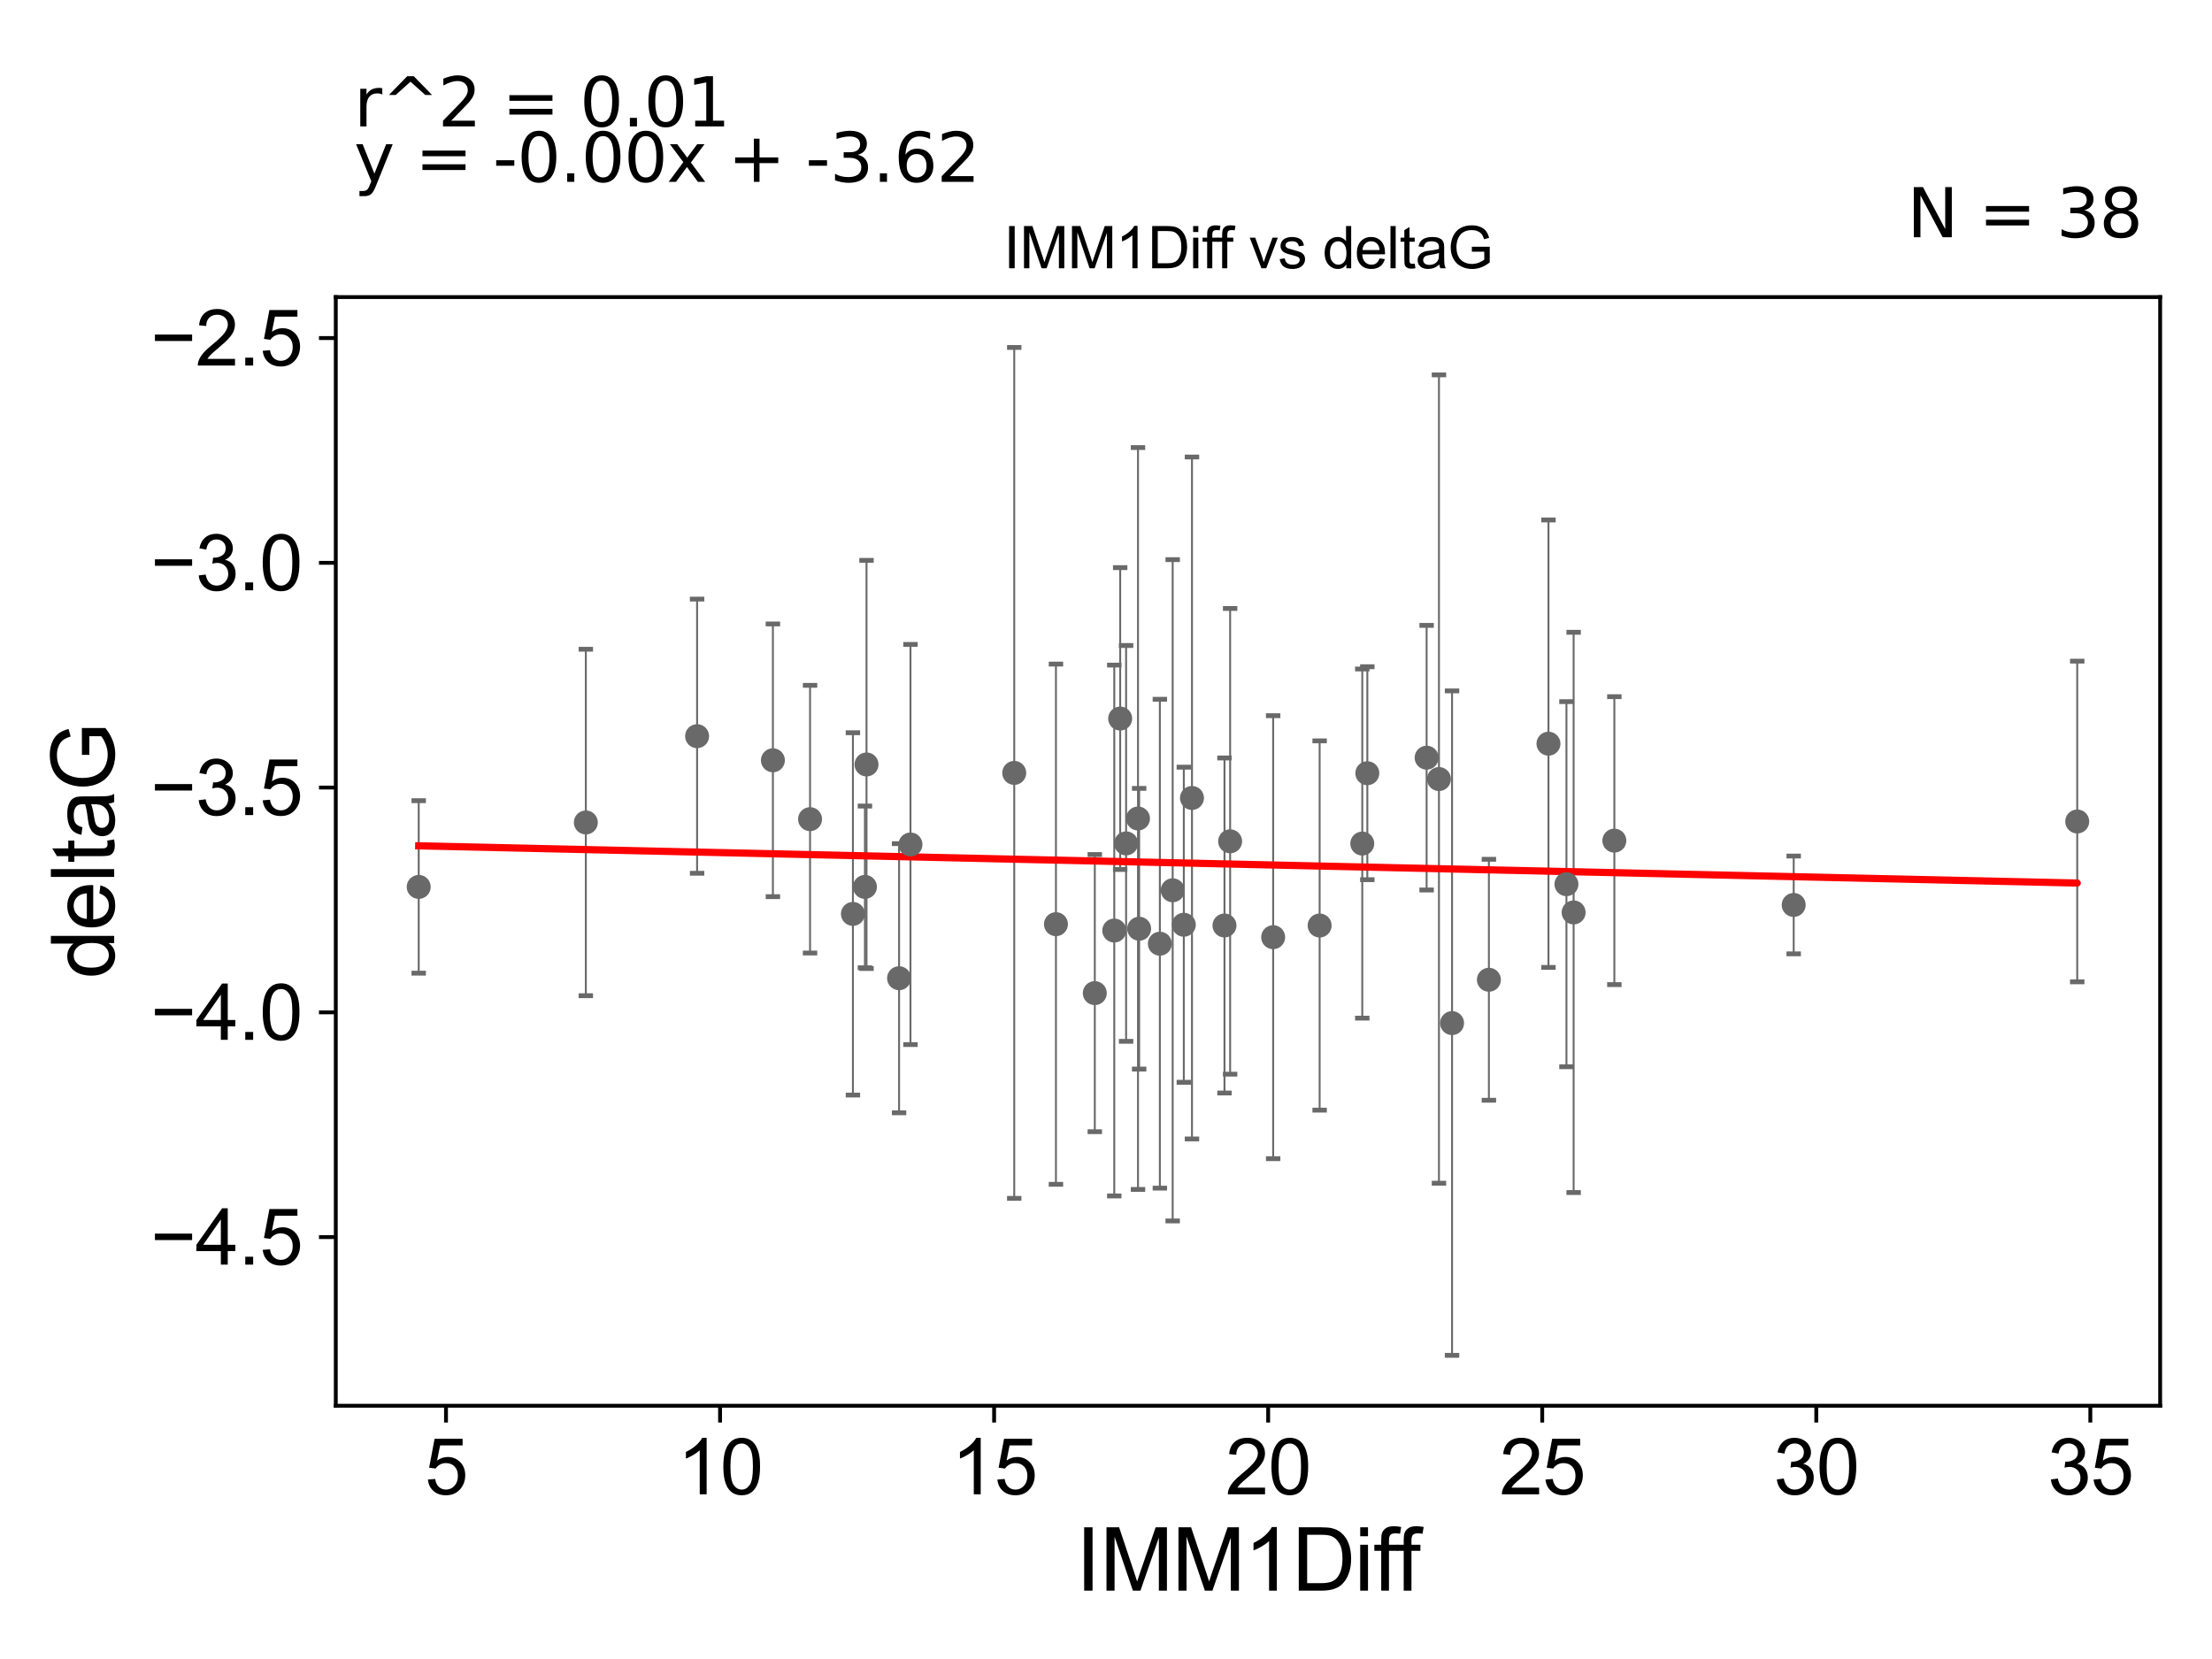 <?xml version="1.0" encoding="utf-8" standalone="no"?>
<!DOCTYPE svg PUBLIC "-//W3C//DTD SVG 1.1//EN"
  "http://www.w3.org/Graphics/SVG/1.1/DTD/svg11.dtd">
<svg xmlns:xlink="http://www.w3.org/1999/xlink" width="460.8pt" height="345.6pt" viewBox="0 0 460.8 345.6" xmlns="http://www.w3.org/2000/svg" version="1.1">
 <defs>
  <style type="text/css">*{stroke-linejoin: round; stroke-linecap: butt}</style>
 </defs>
 <g id="figure_1">
  <g id="patch_1">
   <path d="M 0 345.6 
L 460.8 345.6 
L 460.8 0 
L 0 0 
z
" style="fill: #ffffff"/>
  </g>
  <g id="axes_1">
   <g id="patch_2">
    <path d="M 69.95 292.84 
L 450 292.84 
L 450 61.886 
L 69.95 61.886 
z
" style="fill: #ffffff"/>
   </g>
   <g id="PathCollection_1">
    <defs>
     <path id="me6c9c0334e" d="M 0 1.118 
C 0.297 1.118 0.581 1 0.791 0.791 
C 1 0.581 1.118 0.297 1.118 0 
C 1.118 -0.297 1 -0.581 0.791 -0.791 
C 0.581 -1 0.297 -1.118 0 -1.118 
C -0.297 -1.118 -0.581 -1 -0.791 -0.791 
C -1 -0.581 -1.118 -0.297 -1.118 0 
C -1.118 0.297 -1 0.581 -0.791 0.791 
C -0.581 1 -0.297 1.118 0 1.118 
z
" style="stroke: #696969"/>
    </defs>
    <g clip-path="url(#p2a80cf898b)">
     <use xlink:href="#me6c9c0334e" x="87.225" y="184.761" style="fill: #696969; stroke: #696969"/>
     <use xlink:href="#me6c9c0334e" x="219.972" y="192.525" style="fill: #696969; stroke: #696969"/>
     <use xlink:href="#me6c9c0334e" x="122.039" y="171.333" style="fill: #696969; stroke: #696969"/>
     <use xlink:href="#me6c9c0334e" x="265.222" y="195.232" style="fill: #696969; stroke: #696969"/>
     <use xlink:href="#me6c9c0334e" x="180.18" y="184.76" style="fill: #696969; stroke: #696969"/>
     <use xlink:href="#me6c9c0334e" x="336.299" y="175.117" style="fill: #696969; stroke: #696969"/>
     <use xlink:href="#me6c9c0334e" x="187.293" y="203.78" style="fill: #696969; stroke: #696969"/>
     <use xlink:href="#me6c9c0334e" x="246.61" y="192.639" style="fill: #696969; stroke: #696969"/>
     <use xlink:href="#me6c9c0334e" x="228.067" y="206.884" style="fill: #696969; stroke: #696969"/>
     <use xlink:href="#me6c9c0334e" x="322.575" y="154.924" style="fill: #696969; stroke: #696969"/>
     <use xlink:href="#me6c9c0334e" x="284.838" y="161.075" style="fill: #696969; stroke: #696969"/>
     <use xlink:href="#me6c9c0334e" x="248.311" y="166.231" style="fill: #696969; stroke: #696969"/>
     <use xlink:href="#me6c9c0334e" x="274.904" y="192.8" style="fill: #696969; stroke: #696969"/>
     <use xlink:href="#me6c9c0334e" x="326.32" y="184.191" style="fill: #696969; stroke: #696969"/>
     <use xlink:href="#me6c9c0334e" x="255.082" y="192.796" style="fill: #696969; stroke: #696969"/>
     <use xlink:href="#me6c9c0334e" x="327.816" y="190.072" style="fill: #696969; stroke: #696969"/>
     <use xlink:href="#me6c9c0334e" x="234.587" y="175.694" style="fill: #696969; stroke: #696969"/>
     <use xlink:href="#me6c9c0334e" x="244.292" y="185.462" style="fill: #696969; stroke: #696969"/>
     <use xlink:href="#me6c9c0334e" x="237.065" y="170.508" style="fill: #696969; stroke: #696969"/>
     <use xlink:href="#me6c9c0334e" x="302.49" y="213.13" style="fill: #696969; stroke: #696969"/>
     <use xlink:href="#me6c9c0334e" x="237.304" y="193.469" style="fill: #696969; stroke: #696969"/>
     <use xlink:href="#me6c9c0334e" x="232.121" y="193.848" style="fill: #696969; stroke: #696969"/>
     <use xlink:href="#me6c9c0334e" x="373.659" y="188.515" style="fill: #696969; stroke: #696969"/>
     <use xlink:href="#me6c9c0334e" x="283.787" y="175.729" style="fill: #696969; stroke: #696969"/>
     <use xlink:href="#me6c9c0334e" x="310.163" y="204.101" style="fill: #696969; stroke: #696969"/>
     <use xlink:href="#me6c9c0334e" x="161.009" y="158.383" style="fill: #696969; stroke: #696969"/>
     <use xlink:href="#me6c9c0334e" x="241.62" y="196.59" style="fill: #696969; stroke: #696969"/>
     <use xlink:href="#me6c9c0334e" x="233.354" y="149.688" style="fill: #696969; stroke: #696969"/>
     <use xlink:href="#me6c9c0334e" x="432.725" y="171.131" style="fill: #696969; stroke: #696969"/>
     <use xlink:href="#me6c9c0334e" x="168.75" y="170.646" style="fill: #696969; stroke: #696969"/>
     <use xlink:href="#me6c9c0334e" x="299.761" y="162.29" style="fill: #696969; stroke: #696969"/>
     <use xlink:href="#me6c9c0334e" x="211.283" y="161.01" style="fill: #696969; stroke: #696969"/>
     <use xlink:href="#me6c9c0334e" x="297.192" y="157.84" style="fill: #696969; stroke: #696969"/>
     <use xlink:href="#me6c9c0334e" x="256.258" y="175.263" style="fill: #696969; stroke: #696969"/>
     <use xlink:href="#me6c9c0334e" x="180.511" y="159.25" style="fill: #696969; stroke: #696969"/>
     <use xlink:href="#me6c9c0334e" x="177.679" y="190.382" style="fill: #696969; stroke: #696969"/>
     <use xlink:href="#me6c9c0334e" x="189.668" y="175.921" style="fill: #696969; stroke: #696969"/>
     <use xlink:href="#me6c9c0334e" x="145.217" y="153.36" style="fill: #696969; stroke: #696969"/>
    </g>
   </g>
   <g id="matplotlib.axis_1">
    <g id="xtick_1">
     <g id="line2d_1">
      <defs>
       <path id="m9e096874fd" d="M 0 0 
L 0 3.5 
" style="stroke: #000000; stroke-width: 0.8"/>
      </defs>
      <g>
       <use xlink:href="#m9e096874fd" x="92.911" y="292.84" style="stroke: #000000; stroke-width: 0.8"/>
      </g>
     </g>
     <g id="text_1">
      <!-- 5 -->
      <g transform="translate(88.462 311.293)scale(0.16 -0.16)">
       <defs>
        <path id="ArialMT-35" d="M 266 1200 
L 856 1250 
Q 922 819 1161 601 
Q 1400 384 1738 384 
Q 2144 384 2425 690 
Q 2706 997 2706 1503 
Q 2706 1984 2436 2262 
Q 2166 2541 1728 2541 
Q 1456 2541 1237 2417 
Q 1019 2294 894 2097 
L 366 2166 
L 809 4519 
L 3088 4519 
L 3088 3981 
L 1259 3981 
L 1013 2750 
Q 1425 3038 1878 3038 
Q 2478 3038 2890 2622 
Q 3303 2206 3303 1553 
Q 3303 931 2941 478 
Q 2500 -78 1738 -78 
Q 1113 -78 717 272 
Q 322 622 266 1200 
z
" transform="scale(0.016)"/>
       </defs>
       <use xlink:href="#ArialMT-35"/>
      </g>
     </g>
    </g>
    <g id="xtick_2">
     <g id="line2d_2">
      <g>
       <use xlink:href="#m9e096874fd" x="150.002" y="292.84" style="stroke: #000000; stroke-width: 0.8"/>
      </g>
     </g>
     <g id="text_2">
      <!-- 10 -->
      <g transform="translate(141.104 311.293)scale(0.16 -0.16)">
       <defs>
        <path id="ArialMT-31" d="M 2384 0 
L 1822 0 
L 1822 3584 
Q 1619 3391 1289 3197 
Q 959 3003 697 2906 
L 697 3450 
Q 1169 3672 1522 3987 
Q 1875 4303 2022 4600 
L 2384 4600 
L 2384 0 
z
" transform="scale(0.016)"/>
        <path id="ArialMT-30" d="M 266 2259 
Q 266 3072 433 3567 
Q 600 4063 929 4331 
Q 1259 4600 1759 4600 
Q 2128 4600 2406 4451 
Q 2684 4303 2865 4023 
Q 3047 3744 3150 3342 
Q 3253 2941 3253 2259 
Q 3253 1453 3087 958 
Q 2922 463 2592 192 
Q 2263 -78 1759 -78 
Q 1097 -78 719 397 
Q 266 969 266 2259 
z
M 844 2259 
Q 844 1131 1108 757 
Q 1372 384 1759 384 
Q 2147 384 2411 759 
Q 2675 1134 2675 2259 
Q 2675 3391 2411 3762 
Q 2147 4134 1753 4134 
Q 1366 4134 1134 3806 
Q 844 3388 844 2259 
z
" transform="scale(0.016)"/>
       </defs>
       <use xlink:href="#ArialMT-31"/>
       <use xlink:href="#ArialMT-30" x="55.615"/>
      </g>
     </g>
    </g>
    <g id="xtick_3">
     <g id="line2d_3">
      <g>
       <use xlink:href="#m9e096874fd" x="207.092" y="292.84" style="stroke: #000000; stroke-width: 0.8"/>
      </g>
     </g>
     <g id="text_3">
      <!-- 15 -->
      <g transform="translate(198.195 311.293)scale(0.16 -0.16)">
       <use xlink:href="#ArialMT-31"/>
       <use xlink:href="#ArialMT-35" x="55.615"/>
      </g>
     </g>
    </g>
    <g id="xtick_4">
     <g id="line2d_4">
      <g>
       <use xlink:href="#m9e096874fd" x="264.183" y="292.84" style="stroke: #000000; stroke-width: 0.8"/>
      </g>
     </g>
     <g id="text_4">
      <!-- 20 -->
      <g transform="translate(255.285 311.293)scale(0.16 -0.16)">
       <defs>
        <path id="ArialMT-32" d="M 3222 541 
L 3222 0 
L 194 0 
Q 188 203 259 391 
Q 375 700 629 1000 
Q 884 1300 1366 1694 
Q 2113 2306 2375 2664 
Q 2638 3022 2638 3341 
Q 2638 3675 2398 3904 
Q 2159 4134 1775 4134 
Q 1369 4134 1125 3890 
Q 881 3647 878 3216 
L 300 3275 
Q 359 3922 746 4261 
Q 1134 4600 1788 4600 
Q 2447 4600 2831 4234 
Q 3216 3869 3216 3328 
Q 3216 3053 3103 2787 
Q 2991 2522 2730 2228 
Q 2469 1934 1863 1422 
Q 1356 997 1212 845 
Q 1069 694 975 541 
L 3222 541 
z
" transform="scale(0.016)"/>
       </defs>
       <use xlink:href="#ArialMT-32"/>
       <use xlink:href="#ArialMT-30" x="55.615"/>
      </g>
     </g>
    </g>
    <g id="xtick_5">
     <g id="line2d_5">
      <g>
       <use xlink:href="#m9e096874fd" x="321.273" y="292.84" style="stroke: #000000; stroke-width: 0.8"/>
      </g>
     </g>
     <g id="text_5">
      <!-- 25 -->
      <g transform="translate(312.376 311.293)scale(0.16 -0.16)">
       <use xlink:href="#ArialMT-32"/>
       <use xlink:href="#ArialMT-35" x="55.615"/>
      </g>
     </g>
    </g>
    <g id="xtick_6">
     <g id="line2d_6">
      <g>
       <use xlink:href="#m9e096874fd" x="378.363" y="292.84" style="stroke: #000000; stroke-width: 0.8"/>
      </g>
     </g>
     <g id="text_6">
      <!-- 30 -->
      <g transform="translate(369.466 311.293)scale(0.16 -0.16)">
       <defs>
        <path id="ArialMT-33" d="M 269 1209 
L 831 1284 
Q 928 806 1161 595 
Q 1394 384 1728 384 
Q 2125 384 2398 659 
Q 2672 934 2672 1341 
Q 2672 1728 2419 1979 
Q 2166 2231 1775 2231 
Q 1616 2231 1378 2169 
L 1441 2663 
Q 1497 2656 1531 2656 
Q 1891 2656 2178 2843 
Q 2466 3031 2466 3422 
Q 2466 3731 2256 3934 
Q 2047 4138 1716 4138 
Q 1388 4138 1169 3931 
Q 950 3725 888 3313 
L 325 3413 
Q 428 3978 793 4289 
Q 1159 4600 1703 4600 
Q 2078 4600 2393 4439 
Q 2709 4278 2876 4000 
Q 3044 3722 3044 3409 
Q 3044 3113 2884 2869 
Q 2725 2625 2413 2481 
Q 2819 2388 3044 2092 
Q 3269 1797 3269 1353 
Q 3269 753 2831 336 
Q 2394 -81 1725 -81 
Q 1122 -81 723 278 
Q 325 638 269 1209 
z
" transform="scale(0.016)"/>
       </defs>
       <use xlink:href="#ArialMT-33"/>
       <use xlink:href="#ArialMT-30" x="55.615"/>
      </g>
     </g>
    </g>
    <g id="xtick_7">
     <g id="line2d_7">
      <g>
       <use xlink:href="#m9e096874fd" x="435.454" y="292.84" style="stroke: #000000; stroke-width: 0.8"/>
      </g>
     </g>
     <g id="text_7">
      <!-- 35 -->
      <g transform="translate(426.556 311.293)scale(0.16 -0.16)">
       <use xlink:href="#ArialMT-33"/>
       <use xlink:href="#ArialMT-35" x="55.615"/>
      </g>
     </g>
    </g>
    <g id="text_8">
     <!-- IMM1Diff -->
     <g transform="translate(224.134 331.357)scale(0.18 -0.18)">
      <defs>
       <path id="ArialMT-49" d="M 597 0 
L 597 4581 
L 1203 4581 
L 1203 0 
L 597 0 
z
" transform="scale(0.016)"/>
       <path id="ArialMT-4d" d="M 475 0 
L 475 4581 
L 1388 4581 
L 2472 1338 
Q 2622 884 2691 659 
Q 2769 909 2934 1394 
L 4031 4581 
L 4847 4581 
L 4847 0 
L 4263 0 
L 4263 3834 
L 2931 0 
L 2384 0 
L 1059 3900 
L 1059 0 
L 475 0 
z
" transform="scale(0.016)"/>
       <path id="ArialMT-44" d="M 494 0 
L 494 4581 
L 2072 4581 
Q 2606 4581 2888 4516 
Q 3281 4425 3559 4188 
Q 3922 3881 4101 3404 
Q 4281 2928 4281 2316 
Q 4281 1794 4159 1391 
Q 4038 988 3847 723 
Q 3656 459 3429 307 
Q 3203 156 2883 78 
Q 2563 0 2147 0 
L 494 0 
z
M 1100 541 
L 2078 541 
Q 2531 541 2789 625 
Q 3047 709 3200 863 
Q 3416 1078 3536 1442 
Q 3656 1806 3656 2325 
Q 3656 3044 3420 3430 
Q 3184 3816 2847 3947 
Q 2603 4041 2063 4041 
L 1100 4041 
L 1100 541 
z
" transform="scale(0.016)"/>
       <path id="ArialMT-69" d="M 425 3934 
L 425 4581 
L 988 4581 
L 988 3934 
L 425 3934 
z
M 425 0 
L 425 3319 
L 988 3319 
L 988 0 
L 425 0 
z
" transform="scale(0.016)"/>
       <path id="ArialMT-66" d="M 556 0 
L 556 2881 
L 59 2881 
L 59 3319 
L 556 3319 
L 556 3672 
Q 556 4006 616 4169 
Q 697 4388 901 4523 
Q 1106 4659 1475 4659 
Q 1713 4659 2000 4603 
L 1916 4113 
Q 1741 4144 1584 4144 
Q 1328 4144 1222 4034 
Q 1116 3925 1116 3625 
L 1116 3319 
L 1763 3319 
L 1763 2881 
L 1116 2881 
L 1116 0 
L 556 0 
z
" transform="scale(0.016)"/>
      </defs>
      <use xlink:href="#ArialMT-49"/>
      <use xlink:href="#ArialMT-4d" x="27.783"/>
      <use xlink:href="#ArialMT-4d" x="111.084"/>
      <use xlink:href="#ArialMT-31" x="194.385"/>
      <use xlink:href="#ArialMT-44" x="250"/>
      <use xlink:href="#ArialMT-69" x="322.217"/>
      <use xlink:href="#ArialMT-66" x="344.434"/>
      <use xlink:href="#ArialMT-66" x="370.467"/>
     </g>
    </g>
   </g>
   <g id="matplotlib.axis_2">
    <g id="ytick_1">
     <g id="line2d_8">
      <defs>
       <path id="m88eec75470" d="M 0 0 
L -3.5 0 
" style="stroke: #000000; stroke-width: 0.8"/>
      </defs>
      <g>
       <use xlink:href="#m88eec75470" x="69.95" y="257.714" style="stroke: #000000; stroke-width: 0.8"/>
      </g>
     </g>
     <g id="text_9">
      <!-- −4.5 -->
      <g transform="translate(31.365 263.441)scale(0.16 -0.16)">
       <defs>
        <path id="ArialMT-2212" d="M 3381 1997 
L 356 1997 
L 356 2522 
L 3381 2522 
L 3381 1997 
z
" transform="scale(0.016)"/>
        <path id="ArialMT-34" d="M 2069 0 
L 2069 1097 
L 81 1097 
L 81 1613 
L 2172 4581 
L 2631 4581 
L 2631 1613 
L 3250 1613 
L 3250 1097 
L 2631 1097 
L 2631 0 
L 2069 0 
z
M 2069 1613 
L 2069 3678 
L 634 1613 
L 2069 1613 
z
" transform="scale(0.016)"/>
        <path id="ArialMT-2e" d="M 581 0 
L 581 641 
L 1222 641 
L 1222 0 
L 581 0 
z
" transform="scale(0.016)"/>
       </defs>
       <use xlink:href="#ArialMT-2212"/>
       <use xlink:href="#ArialMT-34" x="58.398"/>
       <use xlink:href="#ArialMT-2e" x="114.014"/>
       <use xlink:href="#ArialMT-35" x="141.797"/>
      </g>
     </g>
    </g>
    <g id="ytick_2">
     <g id="line2d_9">
      <g>
       <use xlink:href="#m88eec75470" x="69.95" y="210.891" style="stroke: #000000; stroke-width: 0.8"/>
      </g>
     </g>
     <g id="text_10">
      <!-- −4.0 -->
      <g transform="translate(31.365 216.618)scale(0.16 -0.16)">
       <use xlink:href="#ArialMT-2212"/>
       <use xlink:href="#ArialMT-34" x="58.398"/>
       <use xlink:href="#ArialMT-2e" x="114.014"/>
       <use xlink:href="#ArialMT-30" x="141.797"/>
      </g>
     </g>
    </g>
    <g id="ytick_3">
     <g id="line2d_10">
      <g>
       <use xlink:href="#m88eec75470" x="69.95" y="164.068" style="stroke: #000000; stroke-width: 0.8"/>
      </g>
     </g>
     <g id="text_11">
      <!-- −3.5 -->
      <g transform="translate(31.365 169.794)scale(0.16 -0.16)">
       <use xlink:href="#ArialMT-2212"/>
       <use xlink:href="#ArialMT-33" x="58.398"/>
       <use xlink:href="#ArialMT-2e" x="114.014"/>
       <use xlink:href="#ArialMT-35" x="141.797"/>
      </g>
     </g>
    </g>
    <g id="ytick_4">
     <g id="line2d_11">
      <g>
       <use xlink:href="#m88eec75470" x="69.95" y="117.245" style="stroke: #000000; stroke-width: 0.8"/>
      </g>
     </g>
     <g id="text_12">
      <!-- −3.0 -->
      <g transform="translate(31.365 122.971)scale(0.16 -0.16)">
       <use xlink:href="#ArialMT-2212"/>
       <use xlink:href="#ArialMT-33" x="58.398"/>
       <use xlink:href="#ArialMT-2e" x="114.014"/>
       <use xlink:href="#ArialMT-30" x="141.797"/>
      </g>
     </g>
    </g>
    <g id="ytick_5">
     <g id="line2d_12">
      <g>
       <use xlink:href="#m88eec75470" x="69.95" y="70.422" style="stroke: #000000; stroke-width: 0.8"/>
      </g>
     </g>
     <g id="text_13">
      <!-- −2.5 -->
      <g transform="translate(31.365 76.148)scale(0.16 -0.16)">
       <use xlink:href="#ArialMT-2212"/>
       <use xlink:href="#ArialMT-32" x="58.398"/>
       <use xlink:href="#ArialMT-2e" x="114.014"/>
       <use xlink:href="#ArialMT-35" x="141.797"/>
      </g>
     </g>
    </g>
    <g id="text_14">
     <!-- deltaG -->
     <g transform="translate(23.788 203.878)rotate(-90)scale(0.18 -0.18)">
      <defs>
       <path id="ArialMT-64" d="M 2575 0 
L 2575 419 
Q 2259 -75 1647 -75 
Q 1250 -75 917 144 
Q 584 363 401 755 
Q 219 1147 219 1656 
Q 219 2153 384 2558 
Q 550 2963 881 3178 
Q 1213 3394 1622 3394 
Q 1922 3394 2156 3267 
Q 2391 3141 2538 2938 
L 2538 4581 
L 3097 4581 
L 3097 0 
L 2575 0 
z
M 797 1656 
Q 797 1019 1065 703 
Q 1334 388 1700 388 
Q 2069 388 2326 689 
Q 2584 991 2584 1609 
Q 2584 2291 2321 2609 
Q 2059 2928 1675 2928 
Q 1300 2928 1048 2622 
Q 797 2316 797 1656 
z
" transform="scale(0.016)"/>
       <path id="ArialMT-65" d="M 2694 1069 
L 3275 997 
Q 3138 488 2766 206 
Q 2394 -75 1816 -75 
Q 1088 -75 661 373 
Q 234 822 234 1631 
Q 234 2469 665 2931 
Q 1097 3394 1784 3394 
Q 2450 3394 2872 2941 
Q 3294 2488 3294 1666 
Q 3294 1616 3291 1516 
L 816 1516 
Q 847 969 1125 678 
Q 1403 388 1819 388 
Q 2128 388 2347 550 
Q 2566 713 2694 1069 
z
M 847 1978 
L 2700 1978 
Q 2663 2397 2488 2606 
Q 2219 2931 1791 2931 
Q 1403 2931 1139 2672 
Q 875 2413 847 1978 
z
" transform="scale(0.016)"/>
       <path id="ArialMT-6c" d="M 409 0 
L 409 4581 
L 972 4581 
L 972 0 
L 409 0 
z
" transform="scale(0.016)"/>
       <path id="ArialMT-74" d="M 1650 503 
L 1731 6 
Q 1494 -44 1306 -44 
Q 1000 -44 831 53 
Q 663 150 594 308 
Q 525 466 525 972 
L 525 2881 
L 113 2881 
L 113 3319 
L 525 3319 
L 525 4141 
L 1084 4478 
L 1084 3319 
L 1650 3319 
L 1650 2881 
L 1084 2881 
L 1084 941 
Q 1084 700 1114 631 
Q 1144 563 1211 522 
Q 1278 481 1403 481 
Q 1497 481 1650 503 
z
" transform="scale(0.016)"/>
       <path id="ArialMT-61" d="M 2588 409 
Q 2275 144 1986 34 
Q 1697 -75 1366 -75 
Q 819 -75 525 192 
Q 231 459 231 875 
Q 231 1119 342 1320 
Q 453 1522 633 1644 
Q 813 1766 1038 1828 
Q 1203 1872 1538 1913 
Q 2219 1994 2541 2106 
Q 2544 2222 2544 2253 
Q 2544 2597 2384 2738 
Q 2169 2928 1744 2928 
Q 1347 2928 1158 2789 
Q 969 2650 878 2297 
L 328 2372 
Q 403 2725 575 2942 
Q 747 3159 1072 3276 
Q 1397 3394 1825 3394 
Q 2250 3394 2515 3294 
Q 2781 3194 2906 3042 
Q 3031 2891 3081 2659 
Q 3109 2516 3109 2141 
L 3109 1391 
Q 3109 606 3145 398 
Q 3181 191 3288 0 
L 2700 0 
Q 2613 175 2588 409 
z
M 2541 1666 
Q 2234 1541 1622 1453 
Q 1275 1403 1131 1340 
Q 988 1278 909 1158 
Q 831 1038 831 891 
Q 831 666 1001 516 
Q 1172 366 1500 366 
Q 1825 366 2078 508 
Q 2331 650 2450 897 
Q 2541 1088 2541 1459 
L 2541 1666 
z
" transform="scale(0.016)"/>
       <path id="ArialMT-47" d="M 2638 1797 
L 2638 2334 
L 4578 2338 
L 4578 638 
Q 4131 281 3656 101 
Q 3181 -78 2681 -78 
Q 2006 -78 1454 211 
Q 903 500 622 1047 
Q 341 1594 341 2269 
Q 341 2938 620 3517 
Q 900 4097 1425 4378 
Q 1950 4659 2634 4659 
Q 3131 4659 3532 4498 
Q 3934 4338 4162 4050 
Q 4391 3763 4509 3300 
L 3963 3150 
Q 3859 3500 3706 3700 
Q 3553 3900 3268 4020 
Q 2984 4141 2638 4141 
Q 2222 4141 1919 4014 
Q 1616 3888 1430 3681 
Q 1244 3475 1141 3228 
Q 966 2803 966 2306 
Q 966 1694 1177 1281 
Q 1388 869 1791 669 
Q 2194 469 2647 469 
Q 3041 469 3416 620 
Q 3791 772 3984 944 
L 3984 1797 
L 2638 1797 
z
" transform="scale(0.016)"/>
      </defs>
      <use xlink:href="#ArialMT-64"/>
      <use xlink:href="#ArialMT-65" x="55.615"/>
      <use xlink:href="#ArialMT-6c" x="111.23"/>
      <use xlink:href="#ArialMT-74" x="133.447"/>
      <use xlink:href="#ArialMT-61" x="161.23"/>
      <use xlink:href="#ArialMT-47" x="216.846"/>
     </g>
    </g>
   </g>
   <g id="LineCollection_1">
    <path d="M 87.225 202.726 
L 87.225 166.797 
" clip-path="url(#p2a80cf898b)" style="fill: none; stroke: #696969; stroke-width: 0.4"/>
    <path d="M 219.972 246.712 
L 219.972 138.338 
" clip-path="url(#p2a80cf898b)" style="fill: none; stroke: #696969; stroke-width: 0.4"/>
    <path d="M 122.039 207.422 
L 122.039 135.244 
" clip-path="url(#p2a80cf898b)" style="fill: none; stroke: #696969; stroke-width: 0.4"/>
    <path d="M 265.222 241.374 
L 265.222 149.091 
" clip-path="url(#p2a80cf898b)" style="fill: none; stroke: #696969; stroke-width: 0.4"/>
    <path d="M 180.18 201.606 
L 180.18 167.915 
" clip-path="url(#p2a80cf898b)" style="fill: none; stroke: #696969; stroke-width: 0.4"/>
    <path d="M 336.299 205.109 
L 336.299 145.126 
" clip-path="url(#p2a80cf898b)" style="fill: none; stroke: #696969; stroke-width: 0.4"/>
    <path d="M 187.293 231.814 
L 187.293 175.746 
" clip-path="url(#p2a80cf898b)" style="fill: none; stroke: #696969; stroke-width: 0.4"/>
    <path d="M 246.61 225.46 
L 246.61 159.817 
" clip-path="url(#p2a80cf898b)" style="fill: none; stroke: #696969; stroke-width: 0.4"/>
    <path d="M 228.067 235.75 
L 228.067 178.018 
" clip-path="url(#p2a80cf898b)" style="fill: none; stroke: #696969; stroke-width: 0.4"/>
    <path d="M 322.575 201.53 
L 322.575 108.317 
" clip-path="url(#p2a80cf898b)" style="fill: none; stroke: #696969; stroke-width: 0.4"/>
    <path d="M 284.838 183.258 
L 284.838 138.892 
" clip-path="url(#p2a80cf898b)" style="fill: none; stroke: #696969; stroke-width: 0.4"/>
    <path d="M 248.311 237.261 
L 248.311 95.2 
" clip-path="url(#p2a80cf898b)" style="fill: none; stroke: #696969; stroke-width: 0.4"/>
    <path d="M 274.904 231.261 
L 274.904 154.339 
" clip-path="url(#p2a80cf898b)" style="fill: none; stroke: #696969; stroke-width: 0.4"/>
    <path d="M 326.32 222.221 
L 326.32 146.16 
" clip-path="url(#p2a80cf898b)" style="fill: none; stroke: #696969; stroke-width: 0.4"/>
    <path d="M 255.082 227.693 
L 255.082 157.899 
" clip-path="url(#p2a80cf898b)" style="fill: none; stroke: #696969; stroke-width: 0.4"/>
    <path d="M 327.816 248.427 
L 327.816 131.717 
" clip-path="url(#p2a80cf898b)" style="fill: none; stroke: #696969; stroke-width: 0.4"/>
    <path d="M 234.587 216.922 
L 234.587 134.466 
" clip-path="url(#p2a80cf898b)" style="fill: none; stroke: #696969; stroke-width: 0.4"/>
    <path d="M 244.292 254.343 
L 244.292 116.58 
" clip-path="url(#p2a80cf898b)" style="fill: none; stroke: #696969; stroke-width: 0.4"/>
    <path d="M 237.065 247.781 
L 237.065 93.236 
" clip-path="url(#p2a80cf898b)" style="fill: none; stroke: #696969; stroke-width: 0.4"/>
    <path d="M 302.49 282.342 
L 302.49 143.919 
" clip-path="url(#p2a80cf898b)" style="fill: none; stroke: #696969; stroke-width: 0.4"/>
    <path d="M 237.304 222.707 
L 237.304 164.231 
" clip-path="url(#p2a80cf898b)" style="fill: none; stroke: #696969; stroke-width: 0.4"/>
    <path d="M 232.121 249.141 
L 232.121 138.556 
" clip-path="url(#p2a80cf898b)" style="fill: none; stroke: #696969; stroke-width: 0.4"/>
    <path d="M 373.659 198.701 
L 373.659 178.329 
" clip-path="url(#p2a80cf898b)" style="fill: none; stroke: #696969; stroke-width: 0.4"/>
    <path d="M 283.787 212.096 
L 283.787 139.362 
" clip-path="url(#p2a80cf898b)" style="fill: none; stroke: #696969; stroke-width: 0.4"/>
    <path d="M 310.163 229.199 
L 310.163 179.003 
" clip-path="url(#p2a80cf898b)" style="fill: none; stroke: #696969; stroke-width: 0.4"/>
    <path d="M 161.009 186.788 
L 161.009 129.978 
" clip-path="url(#p2a80cf898b)" style="fill: none; stroke: #696969; stroke-width: 0.4"/>
    <path d="M 241.62 247.511 
L 241.62 145.669 
" clip-path="url(#p2a80cf898b)" style="fill: none; stroke: #696969; stroke-width: 0.4"/>
    <path d="M 233.354 181.128 
L 233.354 118.248 
" clip-path="url(#p2a80cf898b)" style="fill: none; stroke: #696969; stroke-width: 0.4"/>
    <path d="M 432.725 204.534 
L 432.725 137.729 
" clip-path="url(#p2a80cf898b)" style="fill: none; stroke: #696969; stroke-width: 0.4"/>
    <path d="M 168.75 198.527 
L 168.75 142.765 
" clip-path="url(#p2a80cf898b)" style="fill: none; stroke: #696969; stroke-width: 0.4"/>
    <path d="M 299.761 246.486 
L 299.761 78.094 
" clip-path="url(#p2a80cf898b)" style="fill: none; stroke: #696969; stroke-width: 0.4"/>
    <path d="M 211.283 249.637 
L 211.283 72.384 
" clip-path="url(#p2a80cf898b)" style="fill: none; stroke: #696969; stroke-width: 0.4"/>
    <path d="M 297.192 185.402 
L 297.192 130.278 
" clip-path="url(#p2a80cf898b)" style="fill: none; stroke: #696969; stroke-width: 0.4"/>
    <path d="M 256.258 223.772 
L 256.258 126.754 
" clip-path="url(#p2a80cf898b)" style="fill: none; stroke: #696969; stroke-width: 0.4"/>
    <path d="M 180.511 201.766 
L 180.511 116.734 
" clip-path="url(#p2a80cf898b)" style="fill: none; stroke: #696969; stroke-width: 0.4"/>
    <path d="M 177.679 228.122 
L 177.679 152.642 
" clip-path="url(#p2a80cf898b)" style="fill: none; stroke: #696969; stroke-width: 0.4"/>
    <path d="M 189.668 217.602 
L 189.668 134.241 
" clip-path="url(#p2a80cf898b)" style="fill: none; stroke: #696969; stroke-width: 0.4"/>
    <path d="M 145.217 181.92 
L 145.217 124.801 
" clip-path="url(#p2a80cf898b)" style="fill: none; stroke: #696969; stroke-width: 0.4"/>
   </g>
   <g id="line2d_13">
    <defs>
     <path id="m3258aad3ea" d="M 1.5 0 
L -1.5 -0 
" style="stroke: #696969"/>
    </defs>
    <g clip-path="url(#p2a80cf898b)">
     <use xlink:href="#m3258aad3ea" x="87.225" y="202.726" style="fill: #696969; stroke: #696969"/>
     <use xlink:href="#m3258aad3ea" x="219.972" y="246.712" style="fill: #696969; stroke: #696969"/>
     <use xlink:href="#m3258aad3ea" x="122.039" y="207.422" style="fill: #696969; stroke: #696969"/>
     <use xlink:href="#m3258aad3ea" x="265.222" y="241.374" style="fill: #696969; stroke: #696969"/>
     <use xlink:href="#m3258aad3ea" x="180.18" y="201.606" style="fill: #696969; stroke: #696969"/>
     <use xlink:href="#m3258aad3ea" x="336.299" y="205.109" style="fill: #696969; stroke: #696969"/>
     <use xlink:href="#m3258aad3ea" x="187.293" y="231.814" style="fill: #696969; stroke: #696969"/>
     <use xlink:href="#m3258aad3ea" x="246.61" y="225.46" style="fill: #696969; stroke: #696969"/>
     <use xlink:href="#m3258aad3ea" x="228.067" y="235.75" style="fill: #696969; stroke: #696969"/>
     <use xlink:href="#m3258aad3ea" x="322.575" y="201.53" style="fill: #696969; stroke: #696969"/>
     <use xlink:href="#m3258aad3ea" x="284.838" y="183.258" style="fill: #696969; stroke: #696969"/>
     <use xlink:href="#m3258aad3ea" x="248.311" y="237.261" style="fill: #696969; stroke: #696969"/>
     <use xlink:href="#m3258aad3ea" x="274.904" y="231.261" style="fill: #696969; stroke: #696969"/>
     <use xlink:href="#m3258aad3ea" x="326.32" y="222.221" style="fill: #696969; stroke: #696969"/>
     <use xlink:href="#m3258aad3ea" x="255.082" y="227.693" style="fill: #696969; stroke: #696969"/>
     <use xlink:href="#m3258aad3ea" x="327.816" y="248.427" style="fill: #696969; stroke: #696969"/>
     <use xlink:href="#m3258aad3ea" x="234.587" y="216.922" style="fill: #696969; stroke: #696969"/>
     <use xlink:href="#m3258aad3ea" x="244.292" y="254.343" style="fill: #696969; stroke: #696969"/>
     <use xlink:href="#m3258aad3ea" x="237.065" y="247.781" style="fill: #696969; stroke: #696969"/>
     <use xlink:href="#m3258aad3ea" x="302.49" y="282.342" style="fill: #696969; stroke: #696969"/>
     <use xlink:href="#m3258aad3ea" x="237.304" y="222.707" style="fill: #696969; stroke: #696969"/>
     <use xlink:href="#m3258aad3ea" x="232.121" y="249.141" style="fill: #696969; stroke: #696969"/>
     <use xlink:href="#m3258aad3ea" x="373.659" y="198.701" style="fill: #696969; stroke: #696969"/>
     <use xlink:href="#m3258aad3ea" x="283.787" y="212.096" style="fill: #696969; stroke: #696969"/>
     <use xlink:href="#m3258aad3ea" x="310.163" y="229.199" style="fill: #696969; stroke: #696969"/>
     <use xlink:href="#m3258aad3ea" x="161.009" y="186.788" style="fill: #696969; stroke: #696969"/>
     <use xlink:href="#m3258aad3ea" x="241.62" y="247.511" style="fill: #696969; stroke: #696969"/>
     <use xlink:href="#m3258aad3ea" x="233.354" y="181.128" style="fill: #696969; stroke: #696969"/>
     <use xlink:href="#m3258aad3ea" x="432.725" y="204.534" style="fill: #696969; stroke: #696969"/>
     <use xlink:href="#m3258aad3ea" x="168.75" y="198.527" style="fill: #696969; stroke: #696969"/>
     <use xlink:href="#m3258aad3ea" x="299.761" y="246.486" style="fill: #696969; stroke: #696969"/>
     <use xlink:href="#m3258aad3ea" x="211.283" y="249.637" style="fill: #696969; stroke: #696969"/>
     <use xlink:href="#m3258aad3ea" x="297.192" y="185.402" style="fill: #696969; stroke: #696969"/>
     <use xlink:href="#m3258aad3ea" x="256.258" y="223.772" style="fill: #696969; stroke: #696969"/>
     <use xlink:href="#m3258aad3ea" x="180.511" y="201.766" style="fill: #696969; stroke: #696969"/>
     <use xlink:href="#m3258aad3ea" x="177.679" y="228.122" style="fill: #696969; stroke: #696969"/>
     <use xlink:href="#m3258aad3ea" x="189.668" y="217.602" style="fill: #696969; stroke: #696969"/>
     <use xlink:href="#m3258aad3ea" x="145.217" y="181.92" style="fill: #696969; stroke: #696969"/>
    </g>
   </g>
   <g id="line2d_14">
    <g clip-path="url(#p2a80cf898b)">
     <use xlink:href="#m3258aad3ea" x="87.225" y="166.797" style="fill: #696969; stroke: #696969"/>
     <use xlink:href="#m3258aad3ea" x="219.972" y="138.338" style="fill: #696969; stroke: #696969"/>
     <use xlink:href="#m3258aad3ea" x="122.039" y="135.244" style="fill: #696969; stroke: #696969"/>
     <use xlink:href="#m3258aad3ea" x="265.222" y="149.091" style="fill: #696969; stroke: #696969"/>
     <use xlink:href="#m3258aad3ea" x="180.18" y="167.915" style="fill: #696969; stroke: #696969"/>
     <use xlink:href="#m3258aad3ea" x="336.299" y="145.126" style="fill: #696969; stroke: #696969"/>
     <use xlink:href="#m3258aad3ea" x="187.293" y="175.746" style="fill: #696969; stroke: #696969"/>
     <use xlink:href="#m3258aad3ea" x="246.61" y="159.817" style="fill: #696969; stroke: #696969"/>
     <use xlink:href="#m3258aad3ea" x="228.067" y="178.018" style="fill: #696969; stroke: #696969"/>
     <use xlink:href="#m3258aad3ea" x="322.575" y="108.317" style="fill: #696969; stroke: #696969"/>
     <use xlink:href="#m3258aad3ea" x="284.838" y="138.892" style="fill: #696969; stroke: #696969"/>
     <use xlink:href="#m3258aad3ea" x="248.311" y="95.2" style="fill: #696969; stroke: #696969"/>
     <use xlink:href="#m3258aad3ea" x="274.904" y="154.339" style="fill: #696969; stroke: #696969"/>
     <use xlink:href="#m3258aad3ea" x="326.32" y="146.16" style="fill: #696969; stroke: #696969"/>
     <use xlink:href="#m3258aad3ea" x="255.082" y="157.899" style="fill: #696969; stroke: #696969"/>
     <use xlink:href="#m3258aad3ea" x="327.816" y="131.717" style="fill: #696969; stroke: #696969"/>
     <use xlink:href="#m3258aad3ea" x="234.587" y="134.466" style="fill: #696969; stroke: #696969"/>
     <use xlink:href="#m3258aad3ea" x="244.292" y="116.58" style="fill: #696969; stroke: #696969"/>
     <use xlink:href="#m3258aad3ea" x="237.065" y="93.236" style="fill: #696969; stroke: #696969"/>
     <use xlink:href="#m3258aad3ea" x="302.49" y="143.919" style="fill: #696969; stroke: #696969"/>
     <use xlink:href="#m3258aad3ea" x="237.304" y="164.231" style="fill: #696969; stroke: #696969"/>
     <use xlink:href="#m3258aad3ea" x="232.121" y="138.556" style="fill: #696969; stroke: #696969"/>
     <use xlink:href="#m3258aad3ea" x="373.659" y="178.329" style="fill: #696969; stroke: #696969"/>
     <use xlink:href="#m3258aad3ea" x="283.787" y="139.362" style="fill: #696969; stroke: #696969"/>
     <use xlink:href="#m3258aad3ea" x="310.163" y="179.003" style="fill: #696969; stroke: #696969"/>
     <use xlink:href="#m3258aad3ea" x="161.009" y="129.978" style="fill: #696969; stroke: #696969"/>
     <use xlink:href="#m3258aad3ea" x="241.62" y="145.669" style="fill: #696969; stroke: #696969"/>
     <use xlink:href="#m3258aad3ea" x="233.354" y="118.248" style="fill: #696969; stroke: #696969"/>
     <use xlink:href="#m3258aad3ea" x="432.725" y="137.729" style="fill: #696969; stroke: #696969"/>
     <use xlink:href="#m3258aad3ea" x="168.75" y="142.765" style="fill: #696969; stroke: #696969"/>
     <use xlink:href="#m3258aad3ea" x="299.761" y="78.094" style="fill: #696969; stroke: #696969"/>
     <use xlink:href="#m3258aad3ea" x="211.283" y="72.384" style="fill: #696969; stroke: #696969"/>
     <use xlink:href="#m3258aad3ea" x="297.192" y="130.278" style="fill: #696969; stroke: #696969"/>
     <use xlink:href="#m3258aad3ea" x="256.258" y="126.754" style="fill: #696969; stroke: #696969"/>
     <use xlink:href="#m3258aad3ea" x="180.511" y="116.734" style="fill: #696969; stroke: #696969"/>
     <use xlink:href="#m3258aad3ea" x="177.679" y="152.642" style="fill: #696969; stroke: #696969"/>
     <use xlink:href="#m3258aad3ea" x="189.668" y="134.241" style="fill: #696969; stroke: #696969"/>
     <use xlink:href="#m3258aad3ea" x="145.217" y="124.801" style="fill: #696969; stroke: #696969"/>
    </g>
   </g>
   <g id="line2d_15">
    <path d="M 87.225 176.202 
L 219.972 179.179 
L 122.039 176.983 
L 265.222 180.194 
L 180.18 178.287 
L 336.299 181.788 
L 187.293 178.446 
L 246.61 179.777 
L 228.067 179.361 
L 322.575 181.48 
L 284.838 180.634 
L 248.311 179.815 
L 274.904 180.411 
L 326.32 181.564 
L 255.082 179.967 
L 327.816 181.598 
L 234.587 179.507 
L 244.292 179.725 
L 237.065 179.562 
L 302.49 181.03 
L 237.304 179.568 
L 232.121 179.452 
L 373.659 182.626 
L 283.787 180.61 
L 310.163 181.202 
L 161.009 177.857 
L 241.62 179.665 
L 233.354 179.479 
L 432.725 183.951 
L 168.75 178.03 
L 299.761 180.969 
L 211.283 178.984 
L 297.192 180.911 
L 256.258 179.993 
L 180.511 178.294 
L 177.679 178.231 
L 189.668 178.5 
L 145.217 177.503 
" clip-path="url(#p2a80cf898b)" style="fill: none; stroke: #ff0000; stroke-width: 1.5; stroke-linecap: square"/>
   </g>
   <g id="line2d_16">
    <defs>
     <path id="mac740c8a12" d="M 0 2 
C 0.53 2 1.039 1.789 1.414 1.414 
C 1.789 1.039 2 0.53 2 0 
C 2 -0.53 1.789 -1.039 1.414 -1.414 
C 1.039 -1.789 0.53 -2 0 -2 
C -0.53 -2 -1.039 -1.789 -1.414 -1.414 
C -1.789 -1.039 -2 -0.53 -2 0 
C -2 0.53 -1.789 1.039 -1.414 1.414 
C -1.039 1.789 -0.53 2 0 2 
z
" style="stroke: #696969"/>
    </defs>
    <g clip-path="url(#p2a80cf898b)">
     <use xlink:href="#mac740c8a12" x="87.225" y="184.761" style="fill: #696969; stroke: #696969"/>
     <use xlink:href="#mac740c8a12" x="219.972" y="192.525" style="fill: #696969; stroke: #696969"/>
     <use xlink:href="#mac740c8a12" x="122.039" y="171.333" style="fill: #696969; stroke: #696969"/>
     <use xlink:href="#mac740c8a12" x="265.222" y="195.232" style="fill: #696969; stroke: #696969"/>
     <use xlink:href="#mac740c8a12" x="180.18" y="184.76" style="fill: #696969; stroke: #696969"/>
     <use xlink:href="#mac740c8a12" x="336.299" y="175.117" style="fill: #696969; stroke: #696969"/>
     <use xlink:href="#mac740c8a12" x="187.293" y="203.78" style="fill: #696969; stroke: #696969"/>
     <use xlink:href="#mac740c8a12" x="246.61" y="192.639" style="fill: #696969; stroke: #696969"/>
     <use xlink:href="#mac740c8a12" x="228.067" y="206.884" style="fill: #696969; stroke: #696969"/>
     <use xlink:href="#mac740c8a12" x="322.575" y="154.924" style="fill: #696969; stroke: #696969"/>
     <use xlink:href="#mac740c8a12" x="284.838" y="161.075" style="fill: #696969; stroke: #696969"/>
     <use xlink:href="#mac740c8a12" x="248.311" y="166.231" style="fill: #696969; stroke: #696969"/>
     <use xlink:href="#mac740c8a12" x="274.904" y="192.8" style="fill: #696969; stroke: #696969"/>
     <use xlink:href="#mac740c8a12" x="326.32" y="184.191" style="fill: #696969; stroke: #696969"/>
     <use xlink:href="#mac740c8a12" x="255.082" y="192.796" style="fill: #696969; stroke: #696969"/>
     <use xlink:href="#mac740c8a12" x="327.816" y="190.072" style="fill: #696969; stroke: #696969"/>
     <use xlink:href="#mac740c8a12" x="234.587" y="175.694" style="fill: #696969; stroke: #696969"/>
     <use xlink:href="#mac740c8a12" x="244.292" y="185.462" style="fill: #696969; stroke: #696969"/>
     <use xlink:href="#mac740c8a12" x="237.065" y="170.508" style="fill: #696969; stroke: #696969"/>
     <use xlink:href="#mac740c8a12" x="302.49" y="213.13" style="fill: #696969; stroke: #696969"/>
     <use xlink:href="#mac740c8a12" x="237.304" y="193.469" style="fill: #696969; stroke: #696969"/>
     <use xlink:href="#mac740c8a12" x="232.121" y="193.848" style="fill: #696969; stroke: #696969"/>
     <use xlink:href="#mac740c8a12" x="373.659" y="188.515" style="fill: #696969; stroke: #696969"/>
     <use xlink:href="#mac740c8a12" x="283.787" y="175.729" style="fill: #696969; stroke: #696969"/>
     <use xlink:href="#mac740c8a12" x="310.163" y="204.101" style="fill: #696969; stroke: #696969"/>
     <use xlink:href="#mac740c8a12" x="161.009" y="158.383" style="fill: #696969; stroke: #696969"/>
     <use xlink:href="#mac740c8a12" x="241.62" y="196.59" style="fill: #696969; stroke: #696969"/>
     <use xlink:href="#mac740c8a12" x="233.354" y="149.688" style="fill: #696969; stroke: #696969"/>
     <use xlink:href="#mac740c8a12" x="432.725" y="171.131" style="fill: #696969; stroke: #696969"/>
     <use xlink:href="#mac740c8a12" x="168.75" y="170.646" style="fill: #696969; stroke: #696969"/>
     <use xlink:href="#mac740c8a12" x="299.761" y="162.29" style="fill: #696969; stroke: #696969"/>
     <use xlink:href="#mac740c8a12" x="211.283" y="161.01" style="fill: #696969; stroke: #696969"/>
     <use xlink:href="#mac740c8a12" x="297.192" y="157.84" style="fill: #696969; stroke: #696969"/>
     <use xlink:href="#mac740c8a12" x="256.258" y="175.263" style="fill: #696969; stroke: #696969"/>
     <use xlink:href="#mac740c8a12" x="180.511" y="159.25" style="fill: #696969; stroke: #696969"/>
     <use xlink:href="#mac740c8a12" x="177.679" y="190.382" style="fill: #696969; stroke: #696969"/>
     <use xlink:href="#mac740c8a12" x="189.668" y="175.921" style="fill: #696969; stroke: #696969"/>
     <use xlink:href="#mac740c8a12" x="145.217" y="153.36" style="fill: #696969; stroke: #696969"/>
    </g>
   </g>
   <g id="patch_3">
    <path d="M 69.95 292.84 
L 69.95 61.886 
" style="fill: none; stroke: #000000; stroke-width: 0.8; stroke-linejoin: miter; stroke-linecap: square"/>
   </g>
   <g id="patch_4">
    <path d="M 450 292.84 
L 450 61.886 
" style="fill: none; stroke: #000000; stroke-width: 0.8; stroke-linejoin: miter; stroke-linecap: square"/>
   </g>
   <g id="patch_5">
    <path d="M 69.95 292.84 
L 450 292.84 
" style="fill: none; stroke: #000000; stroke-width: 0.8; stroke-linejoin: miter; stroke-linecap: square"/>
   </g>
   <g id="patch_6">
    <path d="M 69.95 61.886 
L 450 61.886 
" style="fill: none; stroke: #000000; stroke-width: 0.8; stroke-linejoin: miter; stroke-linecap: square"/>
   </g>
   <g id="text_15">
    <!-- N = 38 -->
    <g transform="translate(397.28 49.428)scale(0.14 -0.14)">
     <defs>
      <path id="DejaVuSans-4e" d="M 628 4666 
L 1478 4666 
L 3547 763 
L 3547 4666 
L 4159 4666 
L 4159 0 
L 3309 0 
L 1241 3903 
L 1241 0 
L 628 0 
L 628 4666 
z
" transform="scale(0.016)"/>
      <path id="DejaVuSans-20" transform="scale(0.016)"/>
      <path id="DejaVuSans-3d" d="M 678 2906 
L 4684 2906 
L 4684 2381 
L 678 2381 
L 678 2906 
z
M 678 1631 
L 4684 1631 
L 4684 1100 
L 678 1100 
L 678 1631 
z
" transform="scale(0.016)"/>
      <path id="DejaVuSans-33" d="M 2597 2516 
Q 3050 2419 3304 2112 
Q 3559 1806 3559 1356 
Q 3559 666 3084 287 
Q 2609 -91 1734 -91 
Q 1441 -91 1130 -33 
Q 819 25 488 141 
L 488 750 
Q 750 597 1062 519 
Q 1375 441 1716 441 
Q 2309 441 2620 675 
Q 2931 909 2931 1356 
Q 2931 1769 2642 2001 
Q 2353 2234 1838 2234 
L 1294 2234 
L 1294 2753 
L 1863 2753 
Q 2328 2753 2575 2939 
Q 2822 3125 2822 3475 
Q 2822 3834 2567 4026 
Q 2313 4219 1838 4219 
Q 1578 4219 1281 4162 
Q 984 4106 628 3988 
L 628 4550 
Q 988 4650 1302 4700 
Q 1616 4750 1894 4750 
Q 2613 4750 3031 4423 
Q 3450 4097 3450 3541 
Q 3450 3153 3228 2886 
Q 3006 2619 2597 2516 
z
" transform="scale(0.016)"/>
      <path id="DejaVuSans-38" d="M 2034 2216 
Q 1584 2216 1326 1975 
Q 1069 1734 1069 1313 
Q 1069 891 1326 650 
Q 1584 409 2034 409 
Q 2484 409 2743 651 
Q 3003 894 3003 1313 
Q 3003 1734 2745 1975 
Q 2488 2216 2034 2216 
z
M 1403 2484 
Q 997 2584 770 2862 
Q 544 3141 544 3541 
Q 544 4100 942 4425 
Q 1341 4750 2034 4750 
Q 2731 4750 3128 4425 
Q 3525 4100 3525 3541 
Q 3525 3141 3298 2862 
Q 3072 2584 2669 2484 
Q 3125 2378 3379 2068 
Q 3634 1759 3634 1313 
Q 3634 634 3220 271 
Q 2806 -91 2034 -91 
Q 1263 -91 848 271 
Q 434 634 434 1313 
Q 434 1759 690 2068 
Q 947 2378 1403 2484 
z
M 1172 3481 
Q 1172 3119 1398 2916 
Q 1625 2713 2034 2713 
Q 2441 2713 2670 2916 
Q 2900 3119 2900 3481 
Q 2900 3844 2670 4047 
Q 2441 4250 2034 4250 
Q 1625 4250 1398 4047 
Q 1172 3844 1172 3481 
z
" transform="scale(0.016)"/>
     </defs>
     <use xlink:href="#DejaVuSans-4e"/>
     <use xlink:href="#DejaVuSans-20" x="74.805"/>
     <use xlink:href="#DejaVuSans-3d" x="106.592"/>
     <use xlink:href="#DejaVuSans-20" x="190.381"/>
     <use xlink:href="#DejaVuSans-33" x="222.168"/>
     <use xlink:href="#DejaVuSans-38" x="285.791"/>
    </g>
   </g>
   <g id="text_16">
    <!-- r^2 = 0.01 -->
    <g transform="translate(73.751 26.333)scale(0.14 -0.14)">
     <defs>
      <path id="DejaVuSans-72" d="M 2631 2963 
Q 2534 3019 2420 3045 
Q 2306 3072 2169 3072 
Q 1681 3072 1420 2755 
Q 1159 2438 1159 1844 
L 1159 0 
L 581 0 
L 581 3500 
L 1159 3500 
L 1159 2956 
Q 1341 3275 1631 3429 
Q 1922 3584 2338 3584 
Q 2397 3584 2469 3576 
Q 2541 3569 2628 3553 
L 2631 2963 
z
" transform="scale(0.016)"/>
      <path id="DejaVuSans-5e" d="M 2988 4666 
L 4684 2925 
L 4056 2925 
L 2681 4159 
L 1306 2925 
L 678 2925 
L 2375 4666 
L 2988 4666 
z
" transform="scale(0.016)"/>
      <path id="DejaVuSans-32" d="M 1228 531 
L 3431 531 
L 3431 0 
L 469 0 
L 469 531 
Q 828 903 1448 1529 
Q 2069 2156 2228 2338 
Q 2531 2678 2651 2914 
Q 2772 3150 2772 3378 
Q 2772 3750 2511 3984 
Q 2250 4219 1831 4219 
Q 1534 4219 1204 4116 
Q 875 4013 500 3803 
L 500 4441 
Q 881 4594 1212 4672 
Q 1544 4750 1819 4750 
Q 2544 4750 2975 4387 
Q 3406 4025 3406 3419 
Q 3406 3131 3298 2873 
Q 3191 2616 2906 2266 
Q 2828 2175 2409 1742 
Q 1991 1309 1228 531 
z
" transform="scale(0.016)"/>
      <path id="DejaVuSans-30" d="M 2034 4250 
Q 1547 4250 1301 3770 
Q 1056 3291 1056 2328 
Q 1056 1369 1301 889 
Q 1547 409 2034 409 
Q 2525 409 2770 889 
Q 3016 1369 3016 2328 
Q 3016 3291 2770 3770 
Q 2525 4250 2034 4250 
z
M 2034 4750 
Q 2819 4750 3233 4129 
Q 3647 3509 3647 2328 
Q 3647 1150 3233 529 
Q 2819 -91 2034 -91 
Q 1250 -91 836 529 
Q 422 1150 422 2328 
Q 422 3509 836 4129 
Q 1250 4750 2034 4750 
z
" transform="scale(0.016)"/>
      <path id="DejaVuSans-2e" d="M 684 794 
L 1344 794 
L 1344 0 
L 684 0 
L 684 794 
z
" transform="scale(0.016)"/>
      <path id="DejaVuSans-31" d="M 794 531 
L 1825 531 
L 1825 4091 
L 703 3866 
L 703 4441 
L 1819 4666 
L 2450 4666 
L 2450 531 
L 3481 531 
L 3481 0 
L 794 0 
L 794 531 
z
" transform="scale(0.016)"/>
     </defs>
     <use xlink:href="#DejaVuSans-72"/>
     <use xlink:href="#DejaVuSans-5e" x="41.113"/>
     <use xlink:href="#DejaVuSans-32" x="124.902"/>
     <use xlink:href="#DejaVuSans-20" x="188.525"/>
     <use xlink:href="#DejaVuSans-3d" x="220.312"/>
     <use xlink:href="#DejaVuSans-20" x="304.102"/>
     <use xlink:href="#DejaVuSans-30" x="335.889"/>
     <use xlink:href="#DejaVuSans-2e" x="399.512"/>
     <use xlink:href="#DejaVuSans-30" x="431.299"/>
     <use xlink:href="#DejaVuSans-31" x="494.922"/>
    </g>
   </g>
   <g id="text_17">
    <!-- y = -0.00x + -3.62 -->
    <g transform="translate(73.751 37.88)scale(0.14 -0.14)">
     <defs>
      <path id="DejaVuSans-79" d="M 2059 -325 
Q 1816 -950 1584 -1140 
Q 1353 -1331 966 -1331 
L 506 -1331 
L 506 -850 
L 844 -850 
Q 1081 -850 1212 -737 
Q 1344 -625 1503 -206 
L 1606 56 
L 191 3500 
L 800 3500 
L 1894 763 
L 2988 3500 
L 3597 3500 
L 2059 -325 
z
" transform="scale(0.016)"/>
      <path id="DejaVuSans-2d" d="M 313 2009 
L 1997 2009 
L 1997 1497 
L 313 1497 
L 313 2009 
z
" transform="scale(0.016)"/>
      <path id="DejaVuSans-78" d="M 3513 3500 
L 2247 1797 
L 3578 0 
L 2900 0 
L 1881 1375 
L 863 0 
L 184 0 
L 1544 1831 
L 300 3500 
L 978 3500 
L 1906 2253 
L 2834 3500 
L 3513 3500 
z
" transform="scale(0.016)"/>
      <path id="DejaVuSans-2b" d="M 2944 4013 
L 2944 2272 
L 4684 2272 
L 4684 1741 
L 2944 1741 
L 2944 0 
L 2419 0 
L 2419 1741 
L 678 1741 
L 678 2272 
L 2419 2272 
L 2419 4013 
L 2944 4013 
z
" transform="scale(0.016)"/>
      <path id="DejaVuSans-36" d="M 2113 2584 
Q 1688 2584 1439 2293 
Q 1191 2003 1191 1497 
Q 1191 994 1439 701 
Q 1688 409 2113 409 
Q 2538 409 2786 701 
Q 3034 994 3034 1497 
Q 3034 2003 2786 2293 
Q 2538 2584 2113 2584 
z
M 3366 4563 
L 3366 3988 
Q 3128 4100 2886 4159 
Q 2644 4219 2406 4219 
Q 1781 4219 1451 3797 
Q 1122 3375 1075 2522 
Q 1259 2794 1537 2939 
Q 1816 3084 2150 3084 
Q 2853 3084 3261 2657 
Q 3669 2231 3669 1497 
Q 3669 778 3244 343 
Q 2819 -91 2113 -91 
Q 1303 -91 875 529 
Q 447 1150 447 2328 
Q 447 3434 972 4092 
Q 1497 4750 2381 4750 
Q 2619 4750 2861 4703 
Q 3103 4656 3366 4563 
z
" transform="scale(0.016)"/>
     </defs>
     <use xlink:href="#DejaVuSans-79"/>
     <use xlink:href="#DejaVuSans-20" x="59.18"/>
     <use xlink:href="#DejaVuSans-3d" x="90.967"/>
     <use xlink:href="#DejaVuSans-20" x="174.756"/>
     <use xlink:href="#DejaVuSans-2d" x="206.543"/>
     <use xlink:href="#DejaVuSans-30" x="242.627"/>
     <use xlink:href="#DejaVuSans-2e" x="306.25"/>
     <use xlink:href="#DejaVuSans-30" x="338.037"/>
     <use xlink:href="#DejaVuSans-30" x="401.66"/>
     <use xlink:href="#DejaVuSans-78" x="465.283"/>
     <use xlink:href="#DejaVuSans-20" x="524.463"/>
     <use xlink:href="#DejaVuSans-2b" x="556.25"/>
     <use xlink:href="#DejaVuSans-20" x="640.039"/>
     <use xlink:href="#DejaVuSans-2d" x="671.826"/>
     <use xlink:href="#DejaVuSans-33" x="707.91"/>
     <use xlink:href="#DejaVuSans-2e" x="771.533"/>
     <use xlink:href="#DejaVuSans-36" x="803.32"/>
     <use xlink:href="#DejaVuSans-32" x="866.943"/>
    </g>
   </g>
   <g id="text_18">
    <!-- IMM1Diff vs deltaG -->
    <g transform="translate(209.071 55.886)scale(0.12 -0.12)">
     <defs>
      <path id="ArialMT-20" transform="scale(0.016)"/>
      <path id="ArialMT-76" d="M 1344 0 
L 81 3319 
L 675 3319 
L 1388 1331 
Q 1503 1009 1600 663 
Q 1675 925 1809 1294 
L 2547 3319 
L 3125 3319 
L 1869 0 
L 1344 0 
z
" transform="scale(0.016)"/>
      <path id="ArialMT-73" d="M 197 991 
L 753 1078 
Q 800 744 1014 566 
Q 1228 388 1613 388 
Q 2000 388 2187 545 
Q 2375 703 2375 916 
Q 2375 1106 2209 1216 
Q 2094 1291 1634 1406 
Q 1016 1563 777 1677 
Q 538 1791 414 1992 
Q 291 2194 291 2438 
Q 291 2659 392 2848 
Q 494 3038 669 3163 
Q 800 3259 1026 3326 
Q 1253 3394 1513 3394 
Q 1903 3394 2198 3281 
Q 2494 3169 2634 2976 
Q 2775 2784 2828 2463 
L 2278 2388 
Q 2241 2644 2061 2787 
Q 1881 2931 1553 2931 
Q 1166 2931 1000 2803 
Q 834 2675 834 2503 
Q 834 2394 903 2306 
Q 972 2216 1119 2156 
Q 1203 2125 1616 2013 
Q 2213 1853 2448 1751 
Q 2684 1650 2818 1456 
Q 2953 1263 2953 975 
Q 2953 694 2789 445 
Q 2625 197 2315 61 
Q 2006 -75 1616 -75 
Q 969 -75 630 194 
Q 291 463 197 991 
z
" transform="scale(0.016)"/>
     </defs>
     <use xlink:href="#ArialMT-49"/>
     <use xlink:href="#ArialMT-4d" x="27.783"/>
     <use xlink:href="#ArialMT-4d" x="111.084"/>
     <use xlink:href="#ArialMT-31" x="194.385"/>
     <use xlink:href="#ArialMT-44" x="250"/>
     <use xlink:href="#ArialMT-69" x="322.217"/>
     <use xlink:href="#ArialMT-66" x="344.434"/>
     <use xlink:href="#ArialMT-66" x="370.467"/>
     <use xlink:href="#ArialMT-20" x="398.25"/>
     <use xlink:href="#ArialMT-76" x="426.033"/>
     <use xlink:href="#ArialMT-73" x="476.033"/>
     <use xlink:href="#ArialMT-20" x="526.033"/>
     <use xlink:href="#ArialMT-64" x="553.816"/>
     <use xlink:href="#ArialMT-65" x="609.432"/>
     <use xlink:href="#ArialMT-6c" x="665.047"/>
     <use xlink:href="#ArialMT-74" x="687.264"/>
     <use xlink:href="#ArialMT-61" x="715.047"/>
     <use xlink:href="#ArialMT-47" x="770.662"/>
    </g>
   </g>
  </g>
 </g>
 <defs>
  <clipPath id="p2a80cf898b">
   <rect x="69.95" y="61.886" width="380.05" height="230.954"/>
  </clipPath>
 </defs>
</svg>
